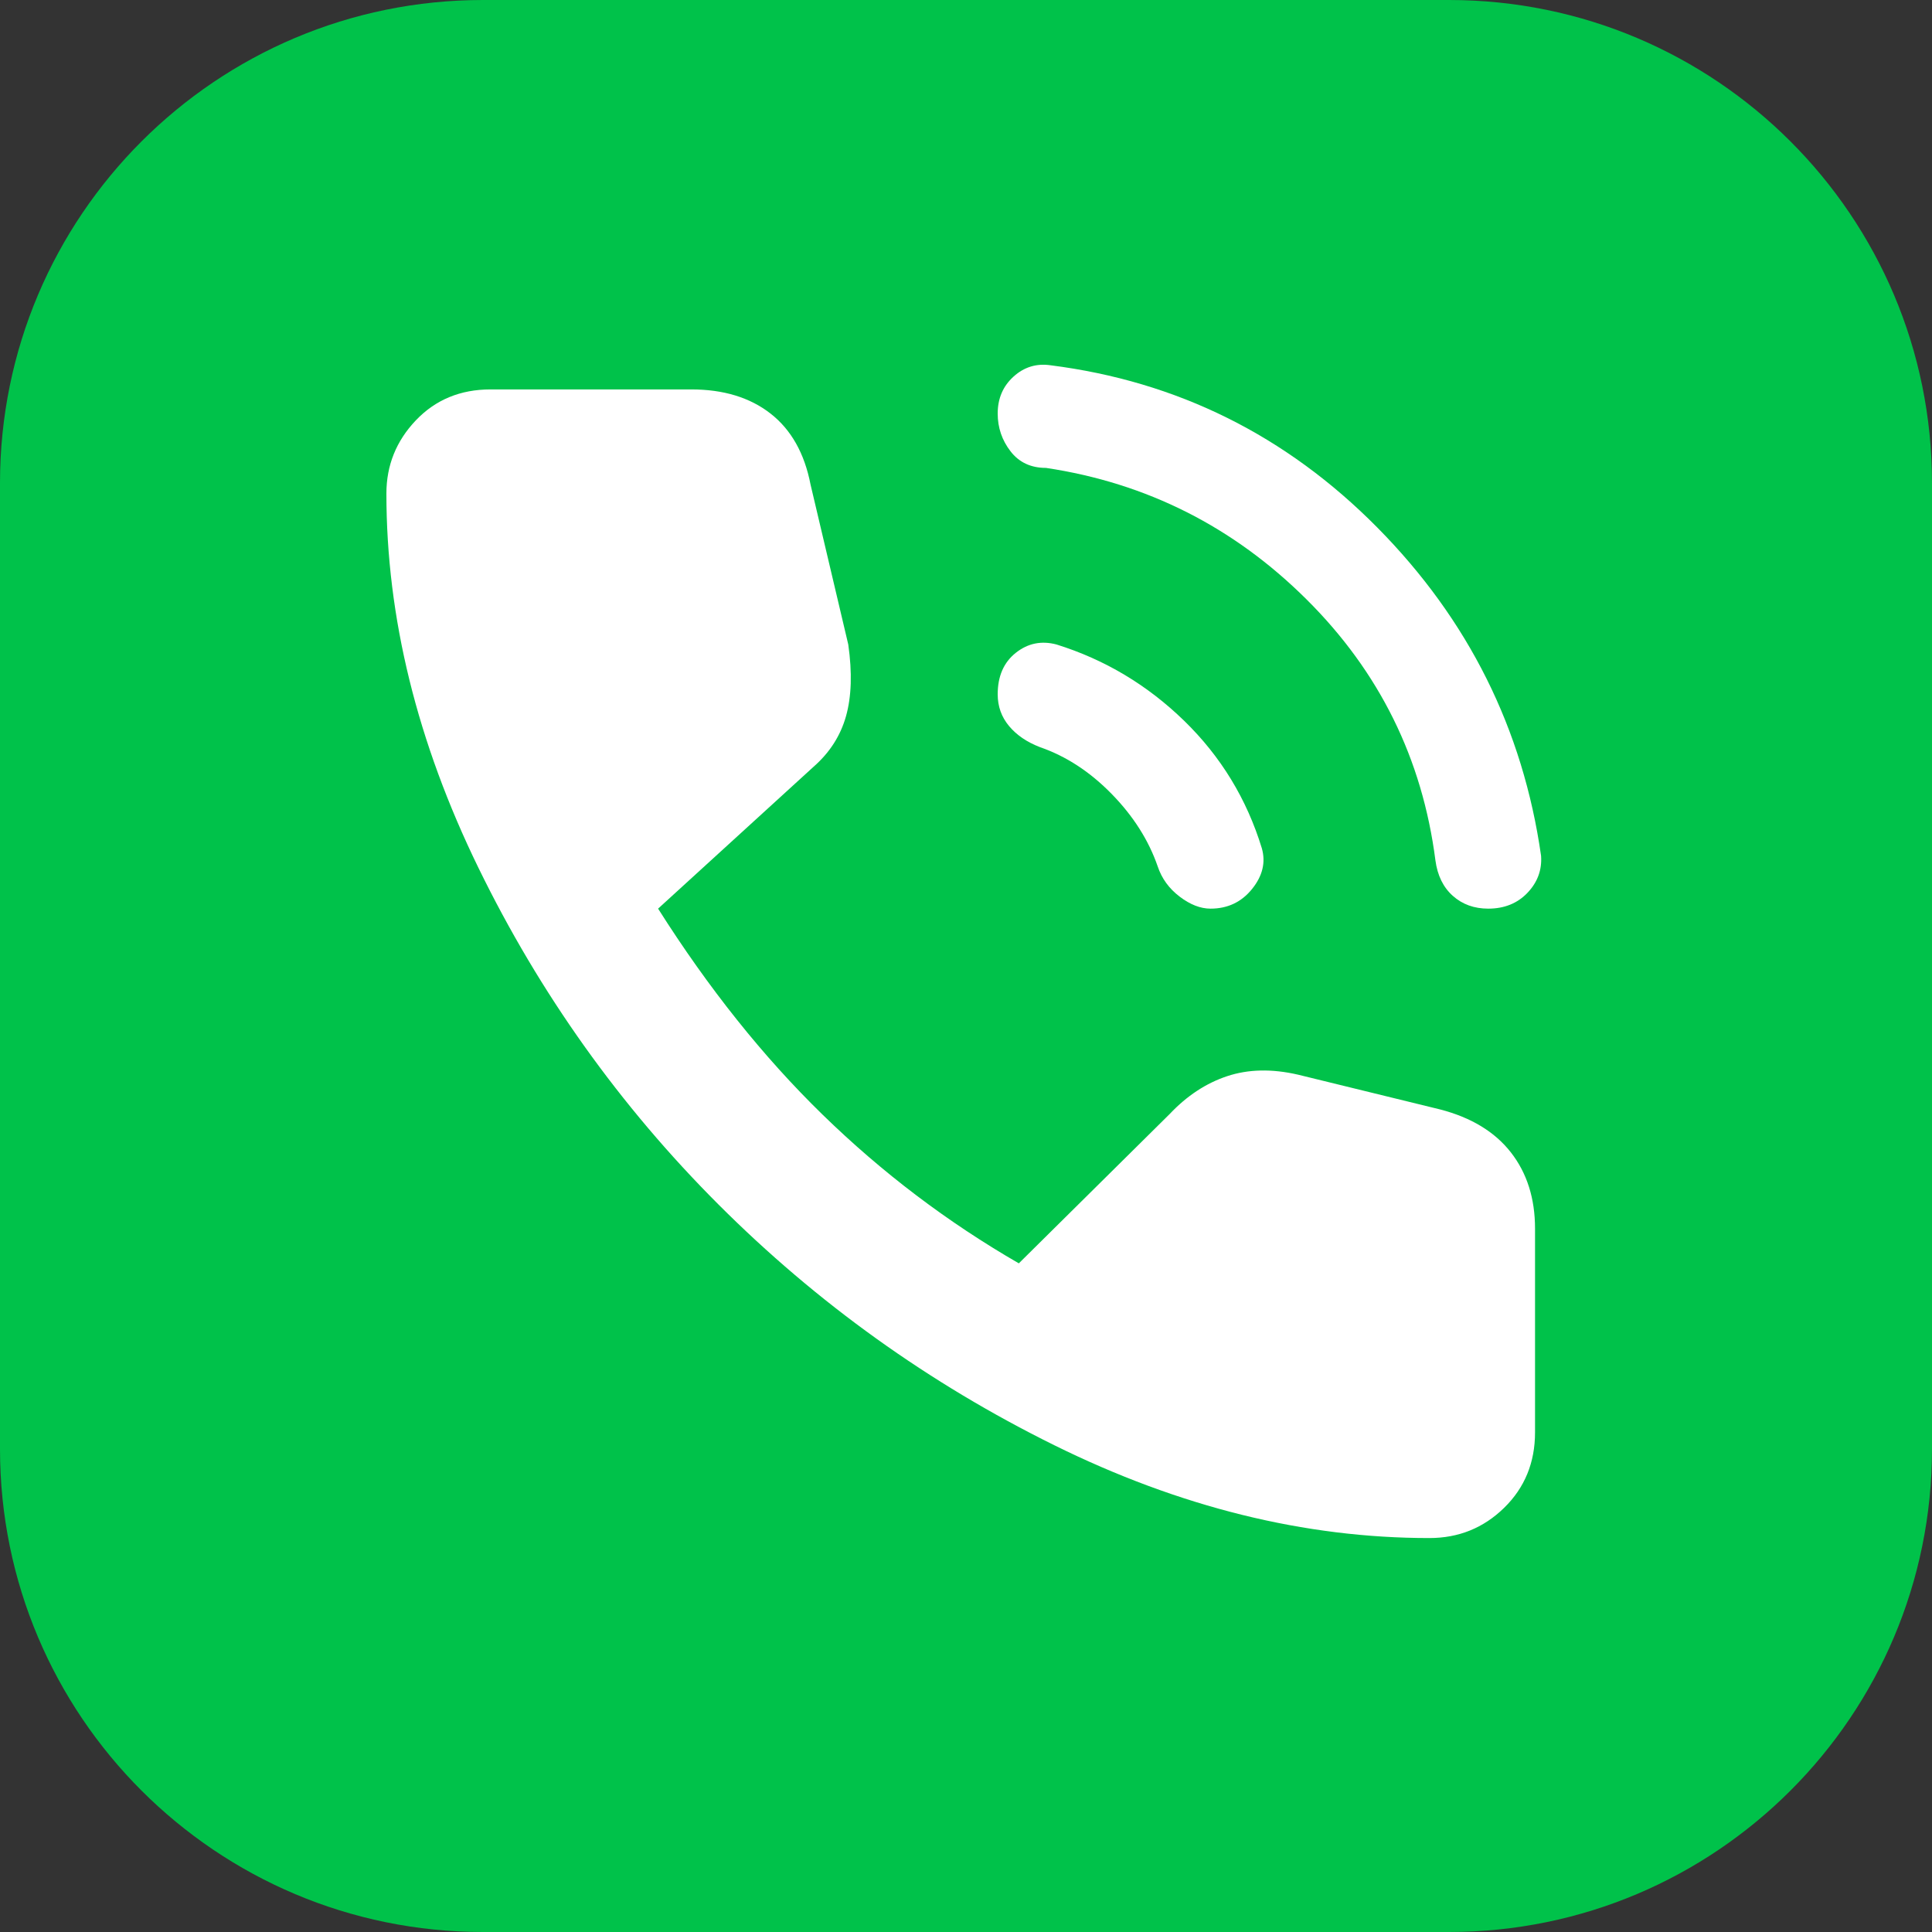 <svg xmlns="http://www.w3.org/2000/svg" width="64" height="64"><rect width="100%" height="100%" fill="#333333" stroke="none"/><path d="M 0 16 C 0 7.163 7.163 0 16 0 L 48 0 C 56.837 0 64 7.163 64 16 L 64 48 C 64 56.837 56.837 64 48 64 L 16 64 C 7.163 64 0 56.837 0 48 Z" fill="rgb(0, 194, 74)"></path><path d="M 49.3 30.1 C 48.833 30.1 48.442 29.958 48.125 29.675 C 47.808 29.392 47.617 29 47.55 28.5 C 47.117 25.133 45.692 22.25 43.275 19.85 C 40.858 17.45 37.983 16 34.65 15.5 C 34.15 15.5 33.758 15.317 33.475 14.95 C 33.192 14.583 33.05 14.167 33.05 13.7 C 33.05 13.2 33.225 12.792 33.575 12.475 C 33.925 12.158 34.333 12.033 34.8 12.1 C 39 12.633 42.608 14.425 45.625 17.475 C 48.642 20.525 50.45 24.15 51.05 28.35 C 51.083 28.817 50.933 29.225 50.6 29.575 C 50.267 29.925 49.833 30.1 49.3 30.1 Z" fill="rgb(255, 255, 255)"></path><path d="M 40.1 30.1 C 39.767 30.1 39.425 29.967 39.075 29.7 C 38.725 29.433 38.483 29.1 38.35 28.7 C 38.05 27.833 37.542 27.033 36.825 26.3 C 36.108 25.567 35.317 25.05 34.45 24.75 C 34.017 24.583 33.675 24.35 33.425 24.05 C 33.175 23.75 33.05 23.4 33.05 23 C 33.05 22.4 33.25 21.942 33.65 21.625 C 34.05 21.308 34.5 21.217 35 21.35 C 36.6 21.85 38.008 22.692 39.225 23.875 C 40.442 25.058 41.3 26.467 41.8 28.1 C 41.933 28.567 41.825 29.017 41.475 29.45 C 41.125 29.883 40.667 30.1 40.1 30.1 Z" fill="rgb(255, 255, 255)"></path><path d="M 47.35 50.95 C 43.217 50.95 39.075 49.925 34.925 47.875 C 30.775 45.825 27.067 43.167 23.8 39.9 C 20.533 36.633 17.883 32.917 15.85 28.75 C 13.817 24.583 12.8 20.45 12.8 16.35 C 12.8 15.417 13.125 14.608 13.775 13.925 C 14.425 13.242 15.25 12.9 16.25 12.9 L 22.9 12.9 C 23.967 12.9 24.842 13.167 25.525 13.7 C 26.208 14.233 26.65 15.017 26.85 16.05 L 28.1 21.35 C 28.233 22.283 28.208 23.075 28.025 23.725 C 27.842 24.375 27.483 24.933 26.95 25.4 L 21.8 30.1 C 23.467 32.733 25.283 35.008 27.25 36.925 C 29.217 38.842 31.383 40.483 33.75 41.85 L 38.75 36.9 C 39.317 36.3 39.95 35.883 40.65 35.65 C 41.35 35.417 42.133 35.4 43 35.6 L 47.7 36.75 C 48.733 37.017 49.517 37.492 50.05 38.175 C 50.583 38.858 50.85 39.7 50.85 40.7 L 50.85 47.45 C 50.85 48.45 50.508 49.283 49.825 49.95 C 49.142 50.617 48.317 50.95 47.35 50.95 Z" fill="rgb(255, 255, 255)"></path></svg>